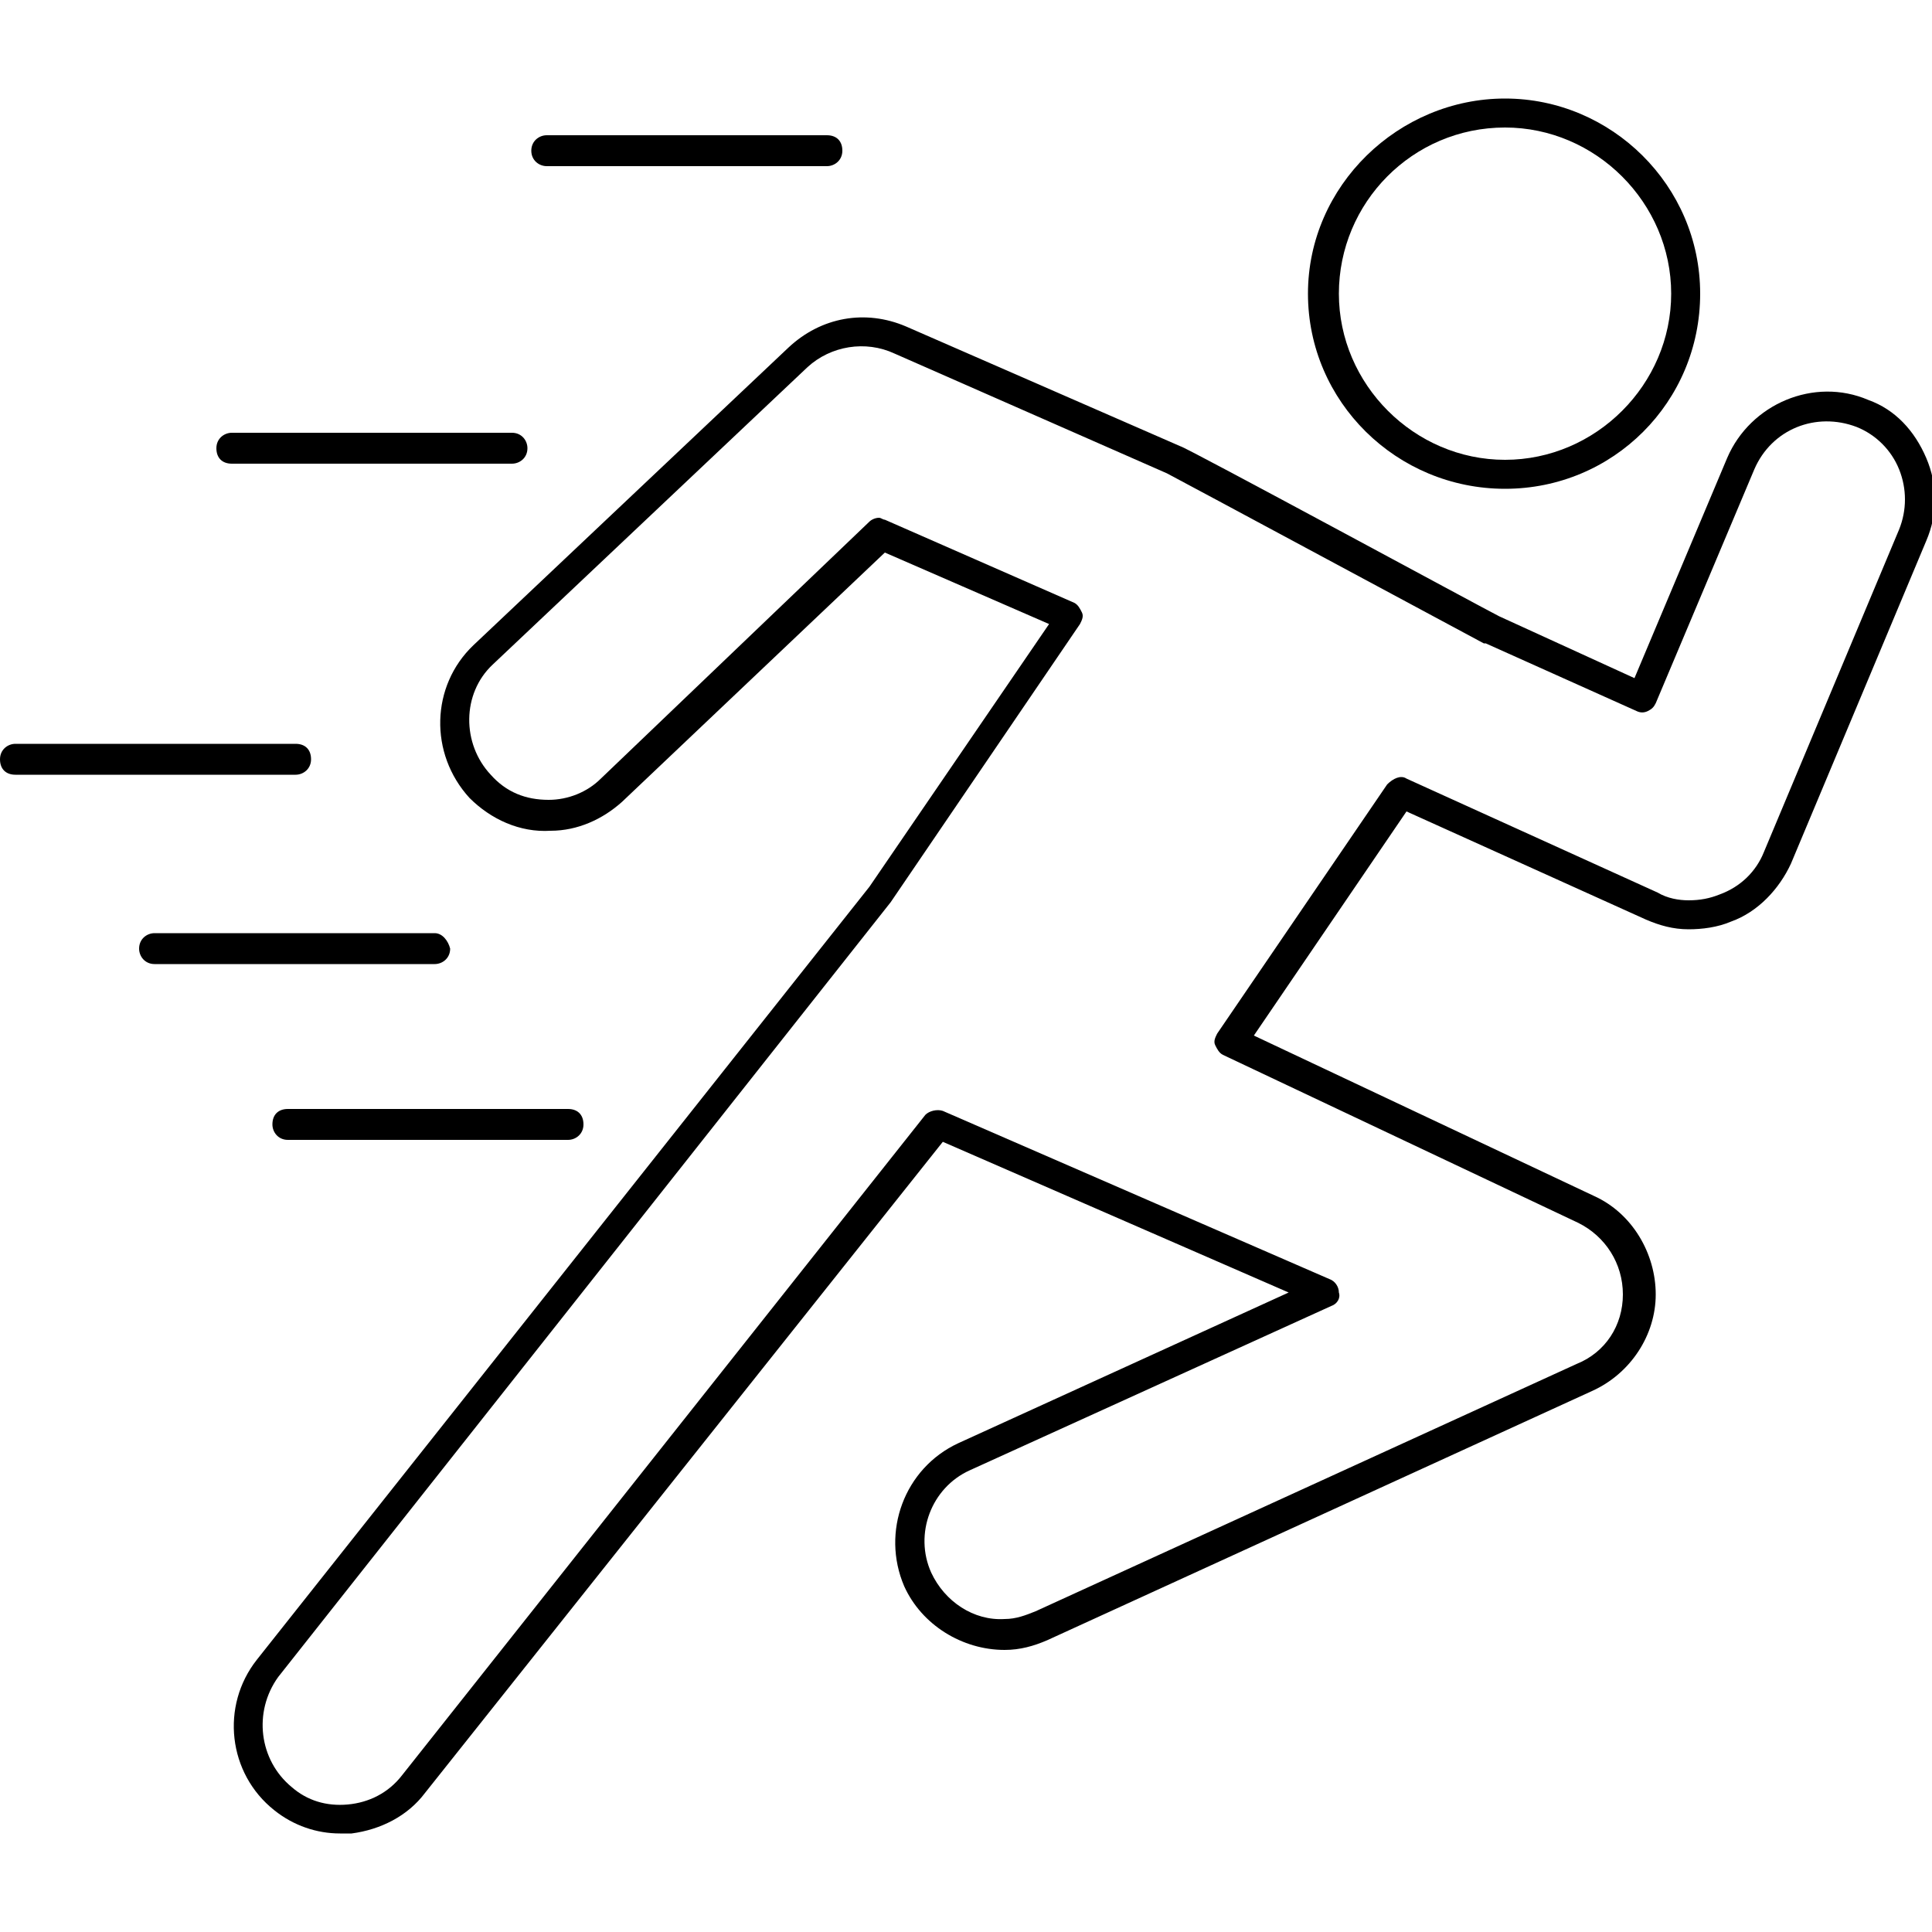 <?xml version="1.0" encoding="utf-8"?>
<!-- Generator: Adobe Illustrator 22.1.0, SVG Export Plug-In . SVG Version: 6.00 Build 0)  -->
<svg version="1.1" id="Layer_1" xmlns="http://www.w3.org/2000/svg" xmlns:xlink="http://www.w3.org/1999/xlink" x="0px" y="0px"
	 viewBox="0 0 100 100" style="enable-background:new 0 0 100 100;" xml:space="preserve">
<path d="M24.5,33.4c-2.2,2.1-2.3,5.6-0.2,7.9c1.1,1.1,2.6,1.8,4.2,1.7c1.4,0,2.7-0.6,3.7-1.5l13.6-12.9l8.5,3.7L45,45.9L13.3,85.9
	c-1.9,2.4-1.5,5.9,0.9,7.8c1,0.8,2.2,1.2,3.4,1.2c0.2,0,0.4,0,0.6,0c1.5-0.2,2.9-0.9,3.8-2.1l26.8-33.7l17.9,7.8l-17.1,7.8
	c-2.8,1.3-4,4.6-2.8,7.4c0.9,2,3,3.3,5.2,3.3c0.8,0,1.5-0.2,2.2-0.5L82.4,72c2-0.9,3.3-2.9,3.3-5s-1.2-4.2-3.2-5.1l-17.6-8.3
	L72.8,42l12.4,5.6c0.7,0.3,1.4,0.5,2.2,0.5c0.7,0,1.5-0.1,2.2-0.4c1.4-0.5,2.5-1.7,3.1-3l7-16.7c0.6-1.4,0.6-2.9,0-4.3
	c-0.6-1.4-1.6-2.5-3-3c-2.8-1.2-6.1,0.2-7.3,3l-4.8,11.4l-7-3.2c-0.8-0.4-16.3-8.8-16.5-8.8l-14.2-6.2c-2.1-0.9-4.4-0.5-6.1,1.1
	L24.5,33.4z M46.3,18.3l14.1,6.2c0.4,0.2,16.2,8.7,16.4,8.8c0,0,0,0,0.1,0l7.8,3.5c0.2,0.1,0.4,0.1,0.6,0c0.2-0.1,0.3-0.2,0.4-0.4
	l5.1-12.1c0.9-2.1,3.2-3,5.3-2.2c1,0.4,1.8,1.2,2.2,2.2c0.4,1,0.4,2.1,0,3.1l-7,16.7c-0.4,1-1.2,1.8-2.3,2.2c-0.5,0.2-1,0.3-1.6,0.3
	c-0.5,0-1.1-0.1-1.6-0.4l-13-5.9c-0.3-0.2-0.7,0-1,0.3l-8.8,12.9c-0.1,0.2-0.2,0.4-0.1,0.6c0.1,0.2,0.2,0.4,0.4,0.5l18.4,8.7
	c1.4,0.7,2.3,2.1,2.3,3.7c0,1.6-0.9,3-2.4,3.6L53.6,83.4c-0.5,0.2-1,0.4-1.6,0.4c-1.6,0.1-3.1-0.9-3.8-2.4c-0.9-2,0-4.4,2-5.3
	l18.7-8.5c0.3-0.1,0.5-0.4,0.4-0.7c0-0.3-0.2-0.6-0.5-0.7l-20-8.7c-0.3-0.1-0.7,0-0.9,0.2L20.8,91.9c-0.7,0.9-1.7,1.4-2.8,1.5
	c-1.1,0.1-2.1-0.2-2.9-0.9c-1.7-1.4-2-3.9-0.7-5.7l31.7-40.1l9.8-14.4c0.1-0.2,0.2-0.4,0.1-0.6c-0.1-0.2-0.2-0.4-0.4-0.5l-9.8-4.3
	c-0.1,0-0.2-0.1-0.3-0.1c-0.2,0-0.4,0.1-0.5,0.2L31.1,40.3c-0.7,0.7-1.7,1.1-2.7,1.1c-1.2,0-2.2-0.4-3-1.3c-1.5-1.6-1.5-4.2,0.1-5.7
	L41.8,19C43,17.9,44.8,17.6,46.3,18.3z"/>
<path d="M77.9,25.3c5.6,0,10.1-4.5,10.1-10.1S83.4,5.1,77.9,5.1S67.7,9.6,67.7,15.2S72.3,25.3,77.9,25.3z M77.9,6.6
	c4.7,0,8.6,3.9,8.6,8.6s-3.9,8.6-8.6,8.6c-4.7,0-8.6-3.9-8.6-8.6S73.1,6.6,77.9,6.6z"/>
<path d="M22.5,48.3H8c-0.4,0-0.8,0.3-0.8,0.8c0,0.4,0.3,0.8,0.8,0.8h14.5c0.4,0,0.8-0.3,0.8-0.8C23.2,48.7,22.9,48.3,22.5,48.3z"/>
<path d="M0.8,40.1h14.5c0.4,0,0.8-0.3,0.8-0.8s-0.3-0.8-0.8-0.8H0.8c-0.4,0-0.8,0.3-0.8,0.8S0.3,40.1,0.8,40.1z"/>
<path d="M14.1,58.2c0,0.4,0.3,0.8,0.8,0.8h14.5c0.4,0,0.8-0.3,0.8-0.8s-0.3-0.8-0.8-0.8H14.9C14.4,57.4,14.1,57.7,14.1,58.2z"/>
<path d="M28.3,8.6h14.5c0.4,0,0.8-0.3,0.8-0.8s-0.3-0.8-0.8-0.8H28.3c-0.4,0-0.8,0.3-0.8,0.8S27.9,8.6,28.3,8.6z"/>
<path d="M12,24h14.5c0.4,0,0.8-0.3,0.8-0.8c0-0.4-0.3-0.8-0.8-0.8H12c-0.4,0-0.8,0.3-0.8,0.8C11.2,23.7,11.5,24,12,24z"/>
</svg>
